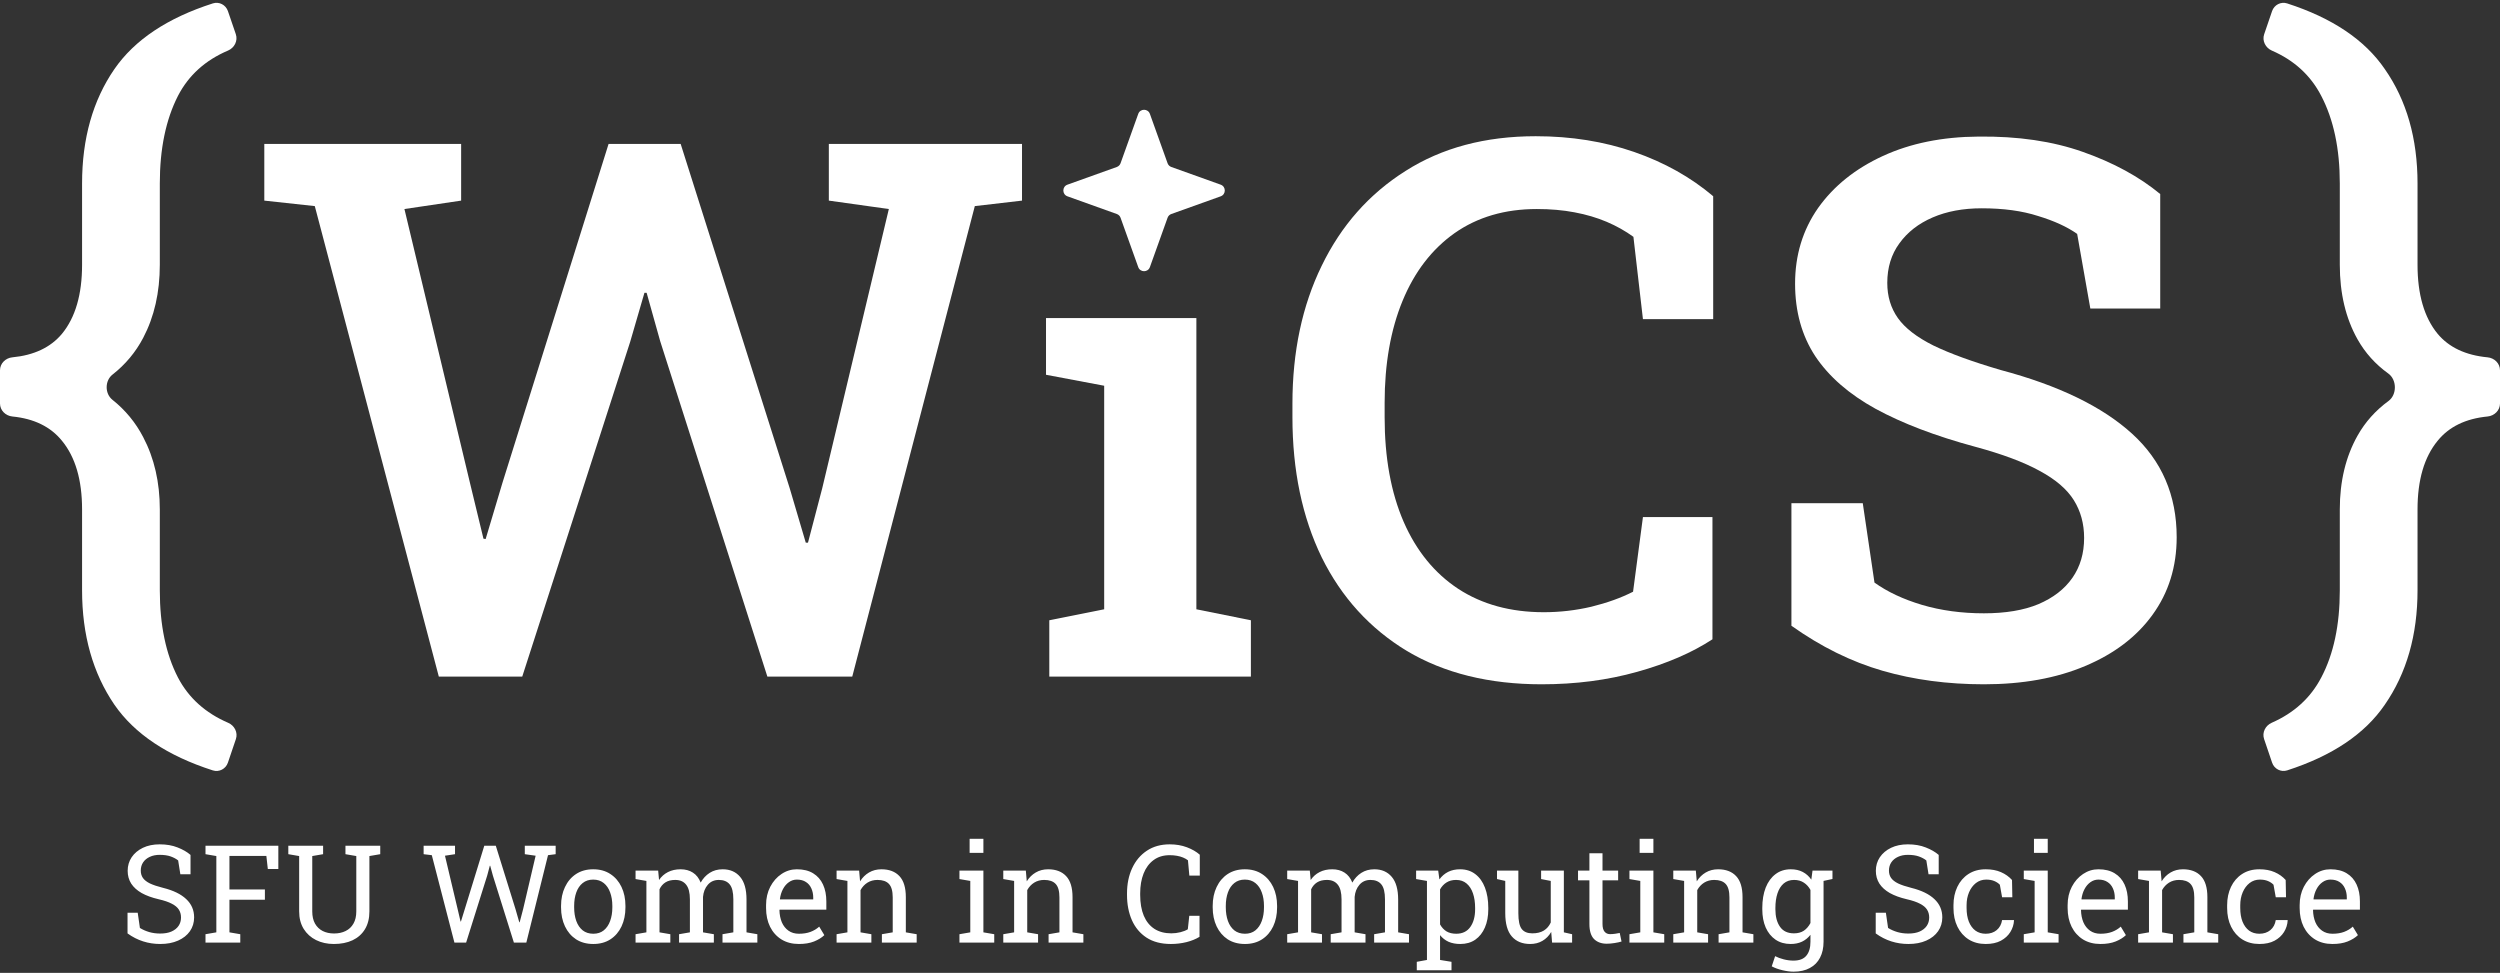 <svg width="424" height="165" viewBox="0 0 424 165" fill="none" xmlns="http://www.w3.org/2000/svg">
<rect x="0" y="0" width="424" height="165" fill="#333333" stroke="none"/>
<g clip-path="url(#clip0_214_1304)">
<path d="M27.169 160.1C26.169 160.1 25.206 159.954 24.281 159.66C23.356 159.367 22.472 158.916 21.629 158.307V154.798H23.356L23.728 157.381C24.217 157.682 24.747 157.915 25.319 158.081C25.89 158.246 26.507 158.329 27.169 158.329C27.921 158.329 28.557 158.216 29.076 157.99C29.602 157.757 30.004 157.438 30.283 157.032C30.561 156.625 30.7 156.152 30.7 155.61C30.7 155.106 30.58 154.662 30.339 154.279C30.098 153.895 29.7 153.56 29.143 153.275C28.594 152.981 27.842 152.726 26.887 152.507C25.759 152.244 24.803 151.895 24.021 151.458C23.247 151.014 22.656 150.481 22.25 149.856C21.851 149.225 21.652 148.502 21.652 147.69C21.652 146.833 21.878 146.066 22.329 145.389C22.788 144.711 23.423 144.178 24.235 143.786C25.048 143.396 25.995 143.2 27.079 143.2C28.229 143.2 29.245 143.376 30.125 143.73C31.012 144.076 31.742 144.497 32.313 144.994V148.277H30.587L30.215 145.93C29.877 145.659 29.455 145.434 28.951 145.253C28.448 145.073 27.823 144.982 27.079 144.982C26.447 144.982 25.89 145.095 25.409 145.321C24.927 145.539 24.551 145.848 24.281 146.246C24.01 146.645 23.875 147.115 23.875 147.656C23.875 148.13 23.995 148.544 24.235 148.897C24.484 149.251 24.882 149.563 25.431 149.834C25.988 150.097 26.729 150.345 27.654 150.578C29.384 151.007 30.693 151.643 31.58 152.485C32.475 153.32 32.923 154.354 32.923 155.587C32.923 156.468 32.686 157.25 32.212 157.934C31.738 158.611 31.069 159.141 30.204 159.525C29.346 159.909 28.335 160.1 27.169 160.1ZM34.852 159.863V158.442L36.691 158.126V145.185L34.852 144.87V143.437H47.206V147.386H45.423L45.175 145.163H38.913V150.849H44.927V152.598H38.913V158.126L40.752 158.442V159.863H34.852ZM56.626 160.1C55.498 160.1 54.49 159.878 53.602 159.435C52.715 158.991 52.016 158.359 51.504 157.539C50.993 156.712 50.737 155.723 50.737 154.572V145.185L48.898 144.87V143.437H54.798V144.87L52.959 145.185V154.572C52.959 155.392 53.114 156.08 53.422 156.637C53.738 157.193 54.174 157.615 54.731 157.9C55.287 158.179 55.93 158.318 56.66 158.318C57.397 158.318 58.047 158.179 58.612 157.9C59.184 157.622 59.627 157.205 59.943 156.648C60.267 156.091 60.428 155.4 60.428 154.572V145.185L58.589 144.87V143.437H64.49V144.87L62.651 145.185V154.572C62.651 155.761 62.399 156.768 61.895 157.596C61.398 158.415 60.699 159.04 59.796 159.468C58.894 159.89 57.837 160.1 56.626 160.1ZM77.069 159.863L73.234 145.039L71.846 144.87V143.437H77.171V144.87L75.467 145.129L77.611 154.166L78.107 156.276L78.175 156.287L78.829 154.177L82.135 143.437H84.087L87.426 154.177L88.069 156.411H88.137L88.724 154.177L90.844 145.129L89.006 144.87V143.437H94.24V144.87L92.943 145.039L89.265 159.863H87.156L83.59 148.491L83.139 146.833H83.071L82.631 148.491L79.055 159.863H77.069ZM100.626 160.1C99.498 160.1 98.524 159.837 97.704 159.311C96.892 158.777 96.263 158.043 95.82 157.111C95.376 156.171 95.154 155.099 95.154 153.895V153.647C95.154 152.443 95.376 151.375 95.82 150.443C96.263 149.503 96.892 148.766 97.704 148.232C98.524 147.698 99.49 147.431 100.603 147.431C101.732 147.431 102.702 147.698 103.514 148.232C104.334 148.766 104.966 149.499 105.409 150.432C105.853 151.364 106.075 152.436 106.075 153.647V153.895C106.075 155.106 105.853 156.182 105.409 157.122C104.966 158.054 104.338 158.784 103.526 159.311C102.713 159.837 101.747 160.1 100.626 160.1ZM100.626 158.363C101.333 158.363 101.924 158.171 102.397 157.788C102.878 157.396 103.239 156.866 103.48 156.197C103.728 155.52 103.853 154.753 103.853 153.895V153.647C103.853 152.789 103.728 152.026 103.48 151.357C103.239 150.68 102.878 150.15 102.397 149.766C101.916 149.375 101.318 149.179 100.603 149.179C99.897 149.179 99.302 149.375 98.821 149.766C98.34 150.15 97.979 150.68 97.738 151.357C97.497 152.026 97.377 152.789 97.377 153.647V153.895C97.377 154.753 97.497 155.52 97.738 156.197C97.979 156.866 98.34 157.396 98.821 157.788C99.31 158.171 99.911 158.363 100.626 158.363ZM107.79 159.863V158.442L109.629 158.126V149.405L107.79 149.089V147.656H111.626L111.773 149.247C112.164 148.668 112.668 148.22 113.284 147.905C113.901 147.588 114.616 147.431 115.428 147.431C116.24 147.431 116.936 147.619 117.515 147.995C118.102 148.371 118.542 148.935 118.835 149.687C119.219 148.995 119.726 148.446 120.358 148.04C120.99 147.634 121.727 147.431 122.569 147.431C123.818 147.431 124.803 147.859 125.526 148.717C126.248 149.567 126.608 150.849 126.608 152.564V158.126L128.447 158.442V159.863H122.536V158.442L124.375 158.126V152.541C124.375 151.338 124.168 150.488 123.754 149.992C123.34 149.488 122.728 149.236 121.915 149.236C121.14 149.236 120.516 149.51 120.043 150.06C119.576 150.601 119.305 151.285 119.23 152.113V158.126L121.069 158.442V159.863H115.168V158.442L117.007 158.126V152.541C117.007 151.398 116.793 150.563 116.364 150.037C115.943 149.503 115.33 149.236 114.525 149.236C113.848 149.236 113.292 149.375 112.856 149.653C112.419 149.932 112.085 150.322 111.852 150.826V158.126L113.69 158.442V159.863H107.79ZM135.487 160.1C134.359 160.1 133.378 159.845 132.543 159.333C131.708 158.814 131.061 158.096 130.602 157.178C130.151 156.261 129.925 155.2 129.925 153.997V153.501C129.925 152.342 130.162 151.308 130.636 150.398C131.117 149.48 131.753 148.758 132.543 148.232C133.34 147.698 134.209 147.431 135.149 147.431C136.247 147.431 137.165 147.656 137.902 148.108C138.646 148.559 139.207 149.194 139.583 150.014C139.959 150.826 140.147 151.785 140.147 152.891V154.279H132.227L132.193 154.335C132.208 155.118 132.344 155.813 132.599 156.422C132.862 157.024 133.238 157.498 133.727 157.844C134.216 158.19 134.803 158.363 135.487 158.363C136.24 158.363 136.897 158.258 137.462 158.047C138.033 157.829 138.526 157.532 138.939 157.156L139.809 158.6C139.372 159.021 138.793 159.378 138.071 159.671C137.357 159.957 136.495 160.1 135.487 160.1ZM132.295 152.541H137.924V152.248C137.924 151.661 137.819 151.139 137.608 150.68C137.406 150.214 137.097 149.849 136.683 149.586C136.277 149.315 135.766 149.179 135.149 149.179C134.652 149.179 134.201 149.326 133.795 149.619C133.389 149.905 133.054 150.296 132.791 150.793C132.528 151.289 132.355 151.853 132.272 152.485L132.295 152.541ZM141.884 159.863V158.442L143.723 158.126V149.405L141.884 149.089V147.656H145.709L145.867 149.473C146.273 148.826 146.781 148.326 147.39 147.972C148.006 147.611 148.706 147.431 149.488 147.431C150.804 147.431 151.824 147.818 152.546 148.593C153.268 149.36 153.629 150.548 153.629 152.158V158.126L155.468 158.442V159.863H149.568V158.442L151.406 158.126V152.203C151.406 151.127 151.192 150.364 150.763 149.912C150.342 149.461 149.695 149.236 148.823 149.236C148.183 149.236 147.616 149.39 147.119 149.698C146.63 150.007 146.239 150.428 145.946 150.962V158.126L147.785 158.442V159.863H141.884ZM162.722 159.863V158.442L164.561 158.126V149.405L162.722 149.089V147.656H166.784V158.126L168.623 158.442V159.863H162.722ZM164.448 144.644V142.264H166.784V144.644H164.448ZM170.157 159.863V158.442L171.996 158.126V149.405L170.157 149.089V147.656H173.982L174.139 149.473C174.546 148.826 175.053 148.326 175.663 147.972C176.28 147.611 176.979 147.431 177.761 147.431C179.077 147.431 180.096 147.818 180.818 148.593C181.54 149.36 181.902 150.548 181.902 152.158V158.126L183.741 158.442V159.863H177.84V158.442L179.679 158.126V152.203C179.679 151.127 179.465 150.364 179.036 149.912C178.615 149.461 177.968 149.236 177.095 149.236C176.456 149.236 175.888 149.39 175.392 149.698C174.903 150.007 174.512 150.428 174.218 150.962V158.126L176.057 158.442V159.863H170.157ZM198.576 160.1C196.929 160.1 195.553 159.739 194.447 159.017C193.349 158.295 192.522 157.306 191.965 156.05C191.416 154.794 191.141 153.369 191.141 151.774V151.537C191.141 149.928 191.431 148.499 192.01 147.25C192.589 145.994 193.421 145.005 194.504 144.283C195.586 143.561 196.88 143.2 198.384 143.2C199.445 143.2 200.415 143.365 201.296 143.696C202.175 144.027 202.905 144.449 203.484 144.96V148.502H201.713L201.476 145.908C201.235 145.72 200.957 145.562 200.641 145.434C200.333 145.306 199.987 145.208 199.603 145.141C199.227 145.073 198.817 145.039 198.373 145.039C197.298 145.039 196.388 145.317 195.643 145.874C194.899 146.423 194.335 147.183 193.951 148.152C193.567 149.123 193.375 150.244 193.375 151.515V151.774C193.375 153.151 193.579 154.328 193.985 155.305C194.398 156.276 194.996 157.017 195.778 157.528C196.568 158.039 197.527 158.295 198.655 158.295C199.182 158.295 199.697 158.231 200.201 158.103C200.705 157.975 201.122 157.81 201.453 157.607L201.701 155.317H203.439V158.882C202.822 159.266 202.085 159.566 201.228 159.784C200.37 159.995 199.487 160.1 198.576 160.1ZM211.145 160.1C210.016 160.1 209.042 159.837 208.222 159.311C207.41 158.777 206.782 158.043 206.338 157.111C205.895 156.171 205.673 155.099 205.673 153.895V153.647C205.673 152.443 205.895 151.375 206.338 150.443C206.782 149.503 207.41 148.766 208.222 148.232C209.042 147.698 210.009 147.431 211.122 147.431C212.25 147.431 213.22 147.698 214.033 148.232C214.852 148.766 215.484 149.499 215.928 150.432C216.372 151.364 216.594 152.436 216.594 153.647V153.895C216.594 155.106 216.372 156.182 215.928 157.122C215.484 158.054 214.857 158.784 214.044 159.311C213.231 159.837 212.265 160.1 211.145 160.1ZM211.145 158.363C211.852 158.363 212.442 158.171 212.916 157.788C213.397 157.396 213.758 156.866 213.999 156.197C214.247 155.52 214.371 154.753 214.371 153.895V153.647C214.371 152.789 214.247 152.026 213.999 151.357C213.758 150.68 213.397 150.15 212.916 149.766C212.434 149.375 211.837 149.179 211.122 149.179C210.415 149.179 209.821 149.375 209.339 149.766C208.858 150.15 208.497 150.68 208.256 151.357C208.016 152.026 207.895 152.789 207.895 153.647V153.895C207.895 154.753 208.016 155.52 208.256 156.197C208.497 156.866 208.858 157.396 209.339 157.788C209.828 158.171 210.43 158.363 211.145 158.363ZM218.309 159.863V158.442L220.148 158.126V149.405L218.309 149.089V147.656H222.144L222.291 149.247C222.682 148.668 223.186 148.22 223.803 147.905C224.42 147.588 225.134 147.431 225.946 147.431C226.759 147.431 227.455 147.619 228.034 147.995C228.62 148.371 229.061 148.935 229.354 149.687C229.737 148.995 230.245 148.446 230.877 148.04C231.508 147.634 232.246 147.431 233.088 147.431C234.337 147.431 235.322 147.859 236.044 148.717C236.766 149.567 237.127 150.849 237.127 152.564V158.126L238.966 158.442V159.863H233.054V158.442L234.893 158.126V152.541C234.893 151.338 234.686 150.488 234.273 149.992C233.859 149.488 233.246 149.236 232.434 149.236C231.659 149.236 231.035 149.51 230.561 150.06C230.094 150.601 229.824 151.285 229.748 152.113V158.126L231.588 158.442V159.863H225.687V158.442L227.526 158.126V152.541C227.526 151.398 227.312 150.563 226.883 150.037C226.462 149.503 225.849 149.236 225.044 149.236C224.367 149.236 223.81 149.375 223.374 149.653C222.938 149.932 222.603 150.322 222.37 150.826V158.126L224.209 158.442V159.863H218.309ZM240.286 164.557V163.124L242.012 162.808V149.405L240.173 149.089V147.656H243.919L244.122 149.146C244.528 148.589 245.021 148.164 245.6 147.87C246.186 147.577 246.863 147.431 247.631 147.431C248.638 147.431 249.499 147.705 250.214 148.254C250.929 148.796 251.474 149.559 251.85 150.544C252.226 151.522 252.414 152.669 252.414 153.985V154.223C252.414 155.396 252.222 156.422 251.839 157.303C251.462 158.182 250.921 158.871 250.214 159.367C249.507 159.856 248.657 160.1 247.664 160.1C246.912 160.1 246.25 159.976 245.679 159.728C245.115 159.472 244.633 159.096 244.234 158.6V162.808L246.175 163.124V164.557H240.286ZM246.976 158.363C248.029 158.363 248.826 157.979 249.368 157.212C249.909 156.445 250.18 155.448 250.18 154.223V153.985C250.18 153.053 250.06 152.233 249.819 151.526C249.579 150.811 249.217 150.251 248.736 149.845C248.262 149.439 247.668 149.236 246.953 149.236C246.322 149.236 245.78 149.379 245.329 149.665C244.878 149.95 244.513 150.342 244.234 150.838V156.783C244.513 157.287 244.874 157.678 245.318 157.957C245.769 158.228 246.322 158.363 246.976 158.363ZM259.511 160.1C258.187 160.1 257.152 159.675 256.408 158.825C255.663 157.975 255.291 156.652 255.291 154.854V149.405L253.892 149.089V147.656H255.291H257.513V154.877C257.513 156.178 257.705 157.073 258.089 157.562C258.472 158.051 259.071 158.295 259.883 158.295C260.672 158.295 261.323 158.138 261.835 157.821C262.353 157.498 262.745 157.043 263.008 156.456V149.405L261.372 149.089V147.656H263.008H265.23V158.126L266.629 158.442V159.863H263.234L263.087 158.058C262.703 158.713 262.207 159.217 261.598 159.57C260.996 159.924 260.3 160.1 259.511 160.1ZM272.507 160.055C271.605 160.055 270.887 159.792 270.352 159.266C269.826 158.731 269.563 157.882 269.563 156.716V149.304H267.633V147.656H269.563V144.711H271.785V147.656H274.436V149.304H271.785V156.716C271.785 157.303 271.902 157.735 272.135 158.013C272.368 158.292 272.68 158.431 273.072 158.431C273.334 158.431 273.628 158.408 273.951 158.363C274.275 158.31 274.527 158.265 274.707 158.228L275.012 159.683C274.689 159.781 274.29 159.867 273.816 159.942C273.35 160.017 272.913 160.055 272.507 160.055ZM276.354 159.863V158.442L278.194 158.126V149.405L276.354 149.089V147.656H280.416V158.126L282.255 158.442V159.863H276.354ZM278.081 144.644V142.264H280.416V144.644H278.081ZM283.789 159.863V158.442L285.628 158.126V149.405L283.789 149.089V147.656H287.614L287.772 149.473C288.178 148.826 288.686 148.326 289.295 147.972C289.911 147.611 290.611 147.431 291.393 147.431C292.71 147.431 293.729 147.818 294.451 148.593C295.173 149.36 295.534 150.548 295.534 152.158V158.126L297.373 158.442V159.863H291.473V158.442L293.311 158.126V152.203C293.311 151.127 293.097 150.364 292.668 149.912C292.247 149.461 291.6 149.236 290.728 149.236C290.088 149.236 289.521 149.39 289.024 149.698C288.535 150.007 288.144 150.428 287.851 150.962V158.126L289.69 158.442V159.863H283.789ZM304.199 164.794C303.612 164.794 302.976 164.711 302.292 164.546C301.607 164.387 301.006 164.169 300.487 163.891L301.062 162.165C301.476 162.383 301.965 162.563 302.529 162.707C303.093 162.85 303.642 162.921 304.176 162.921C305.168 162.921 305.895 162.643 306.353 162.086C306.82 161.53 307.053 160.736 307.053 159.706V158.543C306.654 159.055 306.177 159.442 305.62 159.706C305.063 159.969 304.424 160.1 303.702 160.1C302.709 160.1 301.852 159.856 301.13 159.367C300.408 158.871 299.851 158.182 299.46 157.303C299.077 156.415 298.885 155.388 298.885 154.223V153.985C298.885 152.677 299.077 151.53 299.46 150.544C299.851 149.559 300.408 148.796 301.13 148.254C301.852 147.705 302.717 147.431 303.725 147.431C304.492 147.431 305.165 147.581 305.744 147.882C306.323 148.183 306.808 148.619 307.199 149.191L307.402 147.656H309.275V159.706C309.275 160.759 309.076 161.665 308.677 162.424C308.286 163.184 307.711 163.767 306.951 164.173C306.199 164.587 305.281 164.794 304.199 164.794ZM304.255 158.295C304.924 158.295 305.485 158.145 305.936 157.844C306.387 157.536 306.759 157.103 307.053 156.547V150.928C306.767 150.409 306.395 149.999 305.936 149.698C305.477 149.39 304.924 149.236 304.278 149.236C303.571 149.236 302.98 149.439 302.506 149.845C302.04 150.251 301.69 150.811 301.457 151.526C301.224 152.233 301.107 153.053 301.107 153.985V154.223C301.107 155.448 301.366 156.434 301.886 157.178C302.405 157.923 303.194 158.295 304.255 158.295ZM308.937 149.473L308.068 147.656H310.787V149.078L308.937 149.473ZM323.66 160.1C322.659 160.1 321.697 159.954 320.771 159.66C319.846 159.367 318.963 158.916 318.121 158.307V154.798H319.846L320.219 157.381C320.708 157.682 321.238 157.915 321.81 158.081C322.381 158.246 322.998 158.329 323.66 158.329C324.412 158.329 325.047 158.216 325.567 157.99C326.093 157.757 326.495 157.438 326.774 157.032C327.052 156.625 327.191 156.152 327.191 155.61C327.191 155.106 327.071 154.662 326.83 154.279C326.589 153.895 326.191 153.56 325.634 153.275C325.085 152.981 324.333 152.726 323.378 152.507C322.25 152.244 321.294 151.895 320.512 151.458C319.738 151.014 319.147 150.481 318.741 149.856C318.342 149.225 318.143 148.502 318.143 147.69C318.143 146.833 318.369 146.066 318.82 145.389C319.279 144.711 319.914 144.178 320.727 143.786C321.539 143.396 322.487 143.2 323.57 143.2C324.721 143.2 325.736 143.376 326.616 143.73C327.503 144.076 328.233 144.497 328.805 144.994V148.277H327.078L326.706 145.93C326.368 145.659 325.946 145.434 325.442 145.253C324.939 145.073 324.314 144.982 323.57 144.982C322.938 144.982 322.381 145.095 321.9 145.321C321.419 145.539 321.042 145.848 320.771 146.246C320.501 146.645 320.366 147.115 320.366 147.656C320.366 148.13 320.486 148.544 320.727 148.897C320.975 149.251 321.373 149.563 321.923 149.834C322.479 150.097 323.22 150.345 324.145 150.578C325.875 151.007 327.184 151.643 328.071 152.485C328.966 153.32 329.414 154.354 329.414 155.587C329.414 156.468 329.177 157.25 328.703 157.934C328.229 158.611 327.56 159.141 326.695 159.525C325.838 159.909 324.826 160.1 323.66 160.1ZM336.781 160.1C335.675 160.1 334.713 159.845 333.893 159.333C333.073 158.814 332.437 158.096 331.986 157.178C331.535 156.261 331.309 155.2 331.309 153.997V153.523C331.309 152.364 331.527 151.327 331.964 150.409C332.4 149.491 333.028 148.766 333.848 148.232C334.667 147.698 335.645 147.431 336.781 147.431C337.766 147.431 338.628 147.592 339.364 147.916C340.109 148.239 340.733 148.683 341.237 149.247L341.293 152.18H339.556L339.173 150.048C338.917 149.785 338.597 149.574 338.214 149.416C337.83 149.258 337.379 149.179 336.86 149.179C336.198 149.179 335.615 149.375 335.111 149.766C334.615 150.157 334.227 150.68 333.949 151.334C333.671 151.989 333.532 152.718 333.532 153.523V153.997C333.532 154.884 333.66 155.655 333.915 156.309C334.178 156.964 334.551 157.472 335.032 157.833C335.521 158.186 336.1 158.363 336.77 158.363C337.522 158.363 338.146 158.156 338.643 157.742C339.139 157.329 339.443 156.761 339.556 156.039H341.553L341.576 156.107C341.538 156.806 341.331 157.46 340.955 158.07C340.579 158.679 340.042 159.171 339.342 159.548C338.65 159.916 337.796 160.1 336.781 160.1ZM343.234 159.863V158.442L345.073 158.126V149.405L343.234 149.089V147.656H347.296V158.126L349.135 158.442V159.863H343.234ZM344.961 144.644V142.264H347.296V144.644H344.961ZM356.231 160.1C355.103 160.1 354.121 159.845 353.286 159.333C352.451 158.814 351.805 158.096 351.346 157.178C350.895 156.261 350.669 155.2 350.669 153.997V153.501C350.669 152.342 350.906 151.308 351.38 150.398C351.861 149.48 352.497 148.758 353.286 148.232C354.084 147.698 354.953 147.431 355.893 147.431C356.991 147.431 357.908 147.656 358.645 148.108C359.39 148.559 359.95 149.194 360.326 150.014C360.703 150.826 360.89 151.785 360.89 152.891V154.279H352.971L352.937 154.335C352.952 155.118 353.087 155.813 353.343 156.422C353.606 157.024 353.982 157.498 354.471 157.844C354.96 158.19 355.546 158.363 356.231 158.363C356.983 158.363 357.641 158.258 358.205 158.047C358.777 157.829 359.27 157.532 359.683 157.156L360.552 158.6C360.116 159.021 359.537 159.378 358.815 159.671C358.1 159.957 357.239 160.1 356.231 160.1ZM353.038 152.541H358.668V152.248C358.668 151.661 358.563 151.139 358.352 150.68C358.149 150.214 357.841 149.849 357.427 149.586C357.021 149.315 356.509 149.179 355.893 149.179C355.396 149.179 354.945 149.326 354.539 149.619C354.133 149.905 353.798 150.296 353.535 150.793C353.271 151.289 353.098 151.853 353.016 152.485L353.038 152.541ZM362.628 159.863V158.442L364.467 158.126V149.405L362.628 149.089V147.656H366.452L366.611 149.473C367.016 148.826 367.525 148.326 368.133 147.972C368.75 147.611 369.45 147.431 370.232 147.431C371.548 147.431 372.567 147.818 373.29 148.593C374.012 149.36 374.372 150.548 374.372 152.158V158.126L376.211 158.442V159.863H370.311V158.442L372.15 158.126V152.203C372.15 151.127 371.935 150.364 371.507 149.912C371.086 149.461 370.439 149.236 369.566 149.236C368.927 149.236 368.359 149.39 367.863 149.698C367.374 150.007 366.983 150.428 366.69 150.962V158.126L368.528 158.442V159.863H362.628ZM383.195 160.1C382.089 160.1 381.127 159.845 380.307 159.333C379.487 158.814 378.852 158.096 378.4 157.178C377.949 156.261 377.723 155.2 377.723 153.997V153.523C377.723 152.364 377.941 151.327 378.378 150.409C378.814 149.491 379.442 148.766 380.262 148.232C381.082 147.698 382.059 147.431 383.195 147.431C384.181 147.431 385.042 147.592 385.778 147.916C386.523 148.239 387.148 148.683 387.651 149.247L387.708 152.18H385.97L385.587 150.048C385.331 149.785 385.011 149.574 384.628 149.416C384.244 149.258 383.793 149.179 383.274 149.179C382.612 149.179 382.029 149.375 381.525 149.766C381.029 150.157 380.641 150.68 380.363 151.334C380.085 151.989 379.946 152.718 379.946 153.523V153.997C379.946 154.884 380.074 155.655 380.329 156.309C380.593 156.964 380.965 157.472 381.446 157.833C381.935 158.186 382.514 158.363 383.184 158.363C383.936 158.363 384.56 158.156 385.057 157.742C385.553 157.329 385.857 156.761 385.97 156.039H387.968L387.99 156.107C387.952 156.806 387.745 157.46 387.369 158.07C386.993 158.679 386.456 159.171 385.756 159.548C385.064 159.916 384.21 160.1 383.195 160.1ZM395.583 160.1C394.455 160.1 393.473 159.845 392.638 159.333C391.803 158.814 391.156 158.096 390.697 157.178C390.246 156.261 390.021 155.2 390.021 153.997V153.501C390.021 152.342 390.258 151.308 390.731 150.398C391.213 149.48 391.848 148.758 392.638 148.232C393.435 147.698 394.304 147.431 395.244 147.431C396.342 147.431 397.26 147.656 397.997 148.108C398.742 148.559 399.302 149.194 399.678 150.014C400.054 150.826 400.242 151.785 400.242 152.891V154.279H392.322L392.288 154.335C392.303 155.118 392.439 155.813 392.695 156.422C392.957 157.024 393.334 157.498 393.823 157.844C394.312 158.19 394.898 158.363 395.583 158.363C396.335 158.363 396.993 158.258 397.557 158.047C398.129 157.829 398.621 157.532 399.035 157.156L399.904 158.6C399.467 159.021 398.888 159.378 398.166 159.671C397.452 159.957 396.59 160.1 395.583 160.1ZM392.39 152.541H398.019V152.248C398.019 151.661 397.914 151.139 397.704 150.68C397.501 150.214 397.192 149.849 396.779 149.586C396.372 149.315 395.861 149.179 395.244 149.179C394.748 149.179 394.296 149.326 393.89 149.619C393.484 149.905 393.149 150.296 392.886 150.793C392.623 151.289 392.45 151.853 392.367 152.485L392.39 152.541Z" fill="white"/>
<path d="M74.424 114.753L53.389 34.955L44.826 34.024V24.406H78.209V34.024L68.591 35.451L79.698 81.866L81.994 91.359L82.366 91.421L85.221 81.866L103.216 24.406H115.44L133.931 82.796L136.661 92.042H137.033L139.453 82.796L150.747 35.451L140.57 34.024V24.406H173.333V34.024L165.329 34.955L144.542 114.753H130.146L111.965 57.852L109.669 49.661H109.296L106.877 57.976L88.572 114.753H74.424Z" fill="white"/>
<path d="M177.961 114.753V105.197L187.269 103.335V65.422L177.403 63.561V53.943H202.905V103.335L212.151 105.197V114.753H177.961Z" fill="white"/>
<path d="M261.454 116.056C252.56 116.056 244.948 114.174 238.619 110.409C232.331 106.603 227.512 101.308 224.161 94.524C220.852 87.698 219.197 79.776 219.197 70.758V68.463C219.197 59.651 220.852 51.854 224.161 45.069C227.47 38.244 232.207 32.887 238.371 28.998C244.535 25.068 251.898 23.103 260.461 23.103C266.459 23.103 272.023 23.993 277.153 25.771C282.282 27.55 286.75 30.053 290.556 33.28V54.129H278.642L277.028 40.167C275.664 39.175 274.154 38.327 272.499 37.623C270.844 36.92 269.024 36.382 267.038 36.01C265.094 35.638 262.964 35.451 260.647 35.451C255.228 35.451 250.574 36.817 246.686 39.547C242.839 42.277 239.901 46.104 237.874 51.026C235.848 55.949 234.834 61.72 234.834 68.339V70.758C234.834 77.626 235.909 83.541 238.061 88.505C240.212 93.428 243.294 97.213 247.306 99.86C251.36 102.508 256.2 103.831 261.826 103.831C264.556 103.831 267.245 103.521 269.893 102.901C272.582 102.239 274.94 101.391 276.967 100.357L278.642 87.698H290.432V108.424C286.957 110.699 282.696 112.539 277.649 113.946C272.644 115.352 267.245 116.056 261.454 116.056Z" fill="white"/>
<path d="M336.464 116.056C330.3 116.056 324.571 115.291 319.276 113.76C313.981 112.229 308.831 109.685 303.825 106.127V85.34H315.925L317.911 98.806C320.103 100.377 322.792 101.639 325.977 102.591C329.204 103.542 332.7 104.018 336.464 104.018C340.146 104.018 343.228 103.501 345.71 102.467C348.233 101.391 350.157 99.902 351.48 97.999C352.804 96.096 353.466 93.841 353.466 91.235C353.466 88.836 352.887 86.706 351.729 84.844C350.57 82.983 348.647 81.328 345.958 79.88C343.269 78.391 339.628 77.026 335.037 75.784C328.294 73.965 322.647 71.813 318.097 69.332C313.588 66.849 310.175 63.871 307.858 60.396C305.583 56.921 304.446 52.826 304.446 48.11C304.446 43.27 305.749 38.988 308.355 35.265C311.002 31.542 314.663 28.605 319.338 26.454C324.012 24.303 329.411 23.207 335.533 23.165C342.235 23.083 348.15 23.951 353.28 25.771C358.451 27.592 362.815 29.97 366.373 32.907V52.33H354.521L352.287 39.671C350.591 38.471 348.378 37.458 345.648 36.63C342.959 35.762 339.773 35.327 336.092 35.327C332.948 35.327 330.176 35.844 327.777 36.879C325.378 37.913 323.495 39.381 322.13 41.284C320.765 43.146 320.082 45.38 320.082 47.986C320.082 50.261 320.682 52.247 321.882 53.943C323.082 55.639 325.088 57.19 327.901 58.596C330.714 59.962 334.52 61.347 339.318 62.754C349.122 65.36 356.548 68.959 361.595 73.551C366.642 78.143 369.165 83.996 369.165 91.111C369.165 96.117 367.8 100.502 365.069 104.266C362.381 107.989 358.575 110.885 353.652 112.953C348.771 115.022 343.041 116.056 336.464 116.056Z" fill="white"/>
<path d="M193.045 19.314C193.378 18.386 194.69 18.386 195.022 19.314L198.021 27.686C198.127 27.981 198.36 28.214 198.656 28.32L207.027 31.319C207.956 31.652 207.956 32.964 207.027 33.297L198.656 36.296C198.36 36.401 198.127 36.634 198.021 36.93L195.022 45.302C194.69 46.23 193.378 46.23 193.045 45.302L190.046 36.93C189.94 36.634 189.707 36.401 189.411 36.296L181.04 33.297C180.112 32.964 180.112 31.652 181.04 31.319L189.411 28.32C189.707 28.214 189.94 27.981 190.046 27.686L193.045 19.314Z" fill="white"/>
<path d="M387.9 130.657C386.836 131 385.706 130.404 385.347 129.344L383.989 125.338C383.615 124.236 384.216 123.05 385.282 122.581C389.084 120.91 391.885 118.352 393.684 114.906C395.781 110.936 396.83 106.006 396.83 100.116V86.397C396.83 81.624 397.834 77.452 399.841 73.883C401.135 71.582 402.883 69.625 405.086 68.01C406.55 66.936 406.528 64.409 405.054 63.348C402.867 61.775 401.129 59.843 399.841 57.554C397.834 53.984 396.83 49.768 396.83 44.905V31.119C396.83 25.23 395.781 20.278 393.684 16.262C391.889 12.787 389.097 10.227 385.308 8.582C384.232 8.115 383.622 6.92 384.002 5.81L385.344 1.885C385.705 0.828 386.833 0.234 387.896 0.577C395.554 3.048 401.075 6.76 404.459 11.711C408.162 17.021 410.013 23.49 410.013 31.119V44.905C410.013 49.947 411.151 53.85 413.426 56.617C415.354 58.923 418.18 60.252 421.902 60.604C423.057 60.713 424 61.639 424 62.8V68.436C424 69.596 423.057 70.522 421.903 70.635C418.18 70.998 415.354 72.371 413.426 74.753C411.151 77.519 410.013 81.4 410.013 86.397V100.116C410.013 107.701 408.162 114.17 404.459 119.524C401.076 124.475 395.556 128.186 387.9 130.657Z" fill="white"/>
<path d="M38.652 129.347C38.294 130.406 37.166 131.002 36.101 130.661C28.398 128.189 22.834 124.477 19.408 119.524C15.749 114.17 13.92 107.701 13.92 100.116V86.397C13.92 81.4 12.782 77.519 10.507 74.753C8.582 72.375 5.779 71.003 2.098 70.637C0.943 70.522 0 69.596 0 68.436V62.8C0 61.639 0.943 60.713 2.098 60.602C5.779 60.248 8.582 58.919 10.507 56.617C12.782 53.85 13.92 49.947 13.92 44.905V31.119C13.92 23.49 15.749 17.021 19.408 11.711C22.834 6.757 28.401 3.044 36.106 0.574C37.169 0.233 38.295 0.826 38.656 1.882L39.995 5.799C40.376 6.914 39.76 8.113 38.676 8.574C34.812 10.218 31.98 12.781 30.182 16.262C28.13 20.278 27.104 25.23 27.104 31.119V44.905C27.104 49.59 26.167 53.717 24.293 57.286C23.008 59.733 21.273 61.813 19.086 63.526C17.766 64.561 17.756 66.76 19.069 67.805C21.263 69.551 23.005 71.666 24.293 74.15C26.167 77.719 27.104 81.802 27.104 86.397V100.116C27.104 106.006 28.13 110.936 30.182 114.906C31.984 118.357 34.825 120.918 38.703 122.59C39.776 123.052 40.383 124.242 40.008 125.349L38.652 129.347Z" fill="white"/>
</g>
<defs>
<clipPath id="clip0_214_1304">
<rect width="424" height="164.837" fill="white"/>
</clipPath>
</defs>
</svg>
